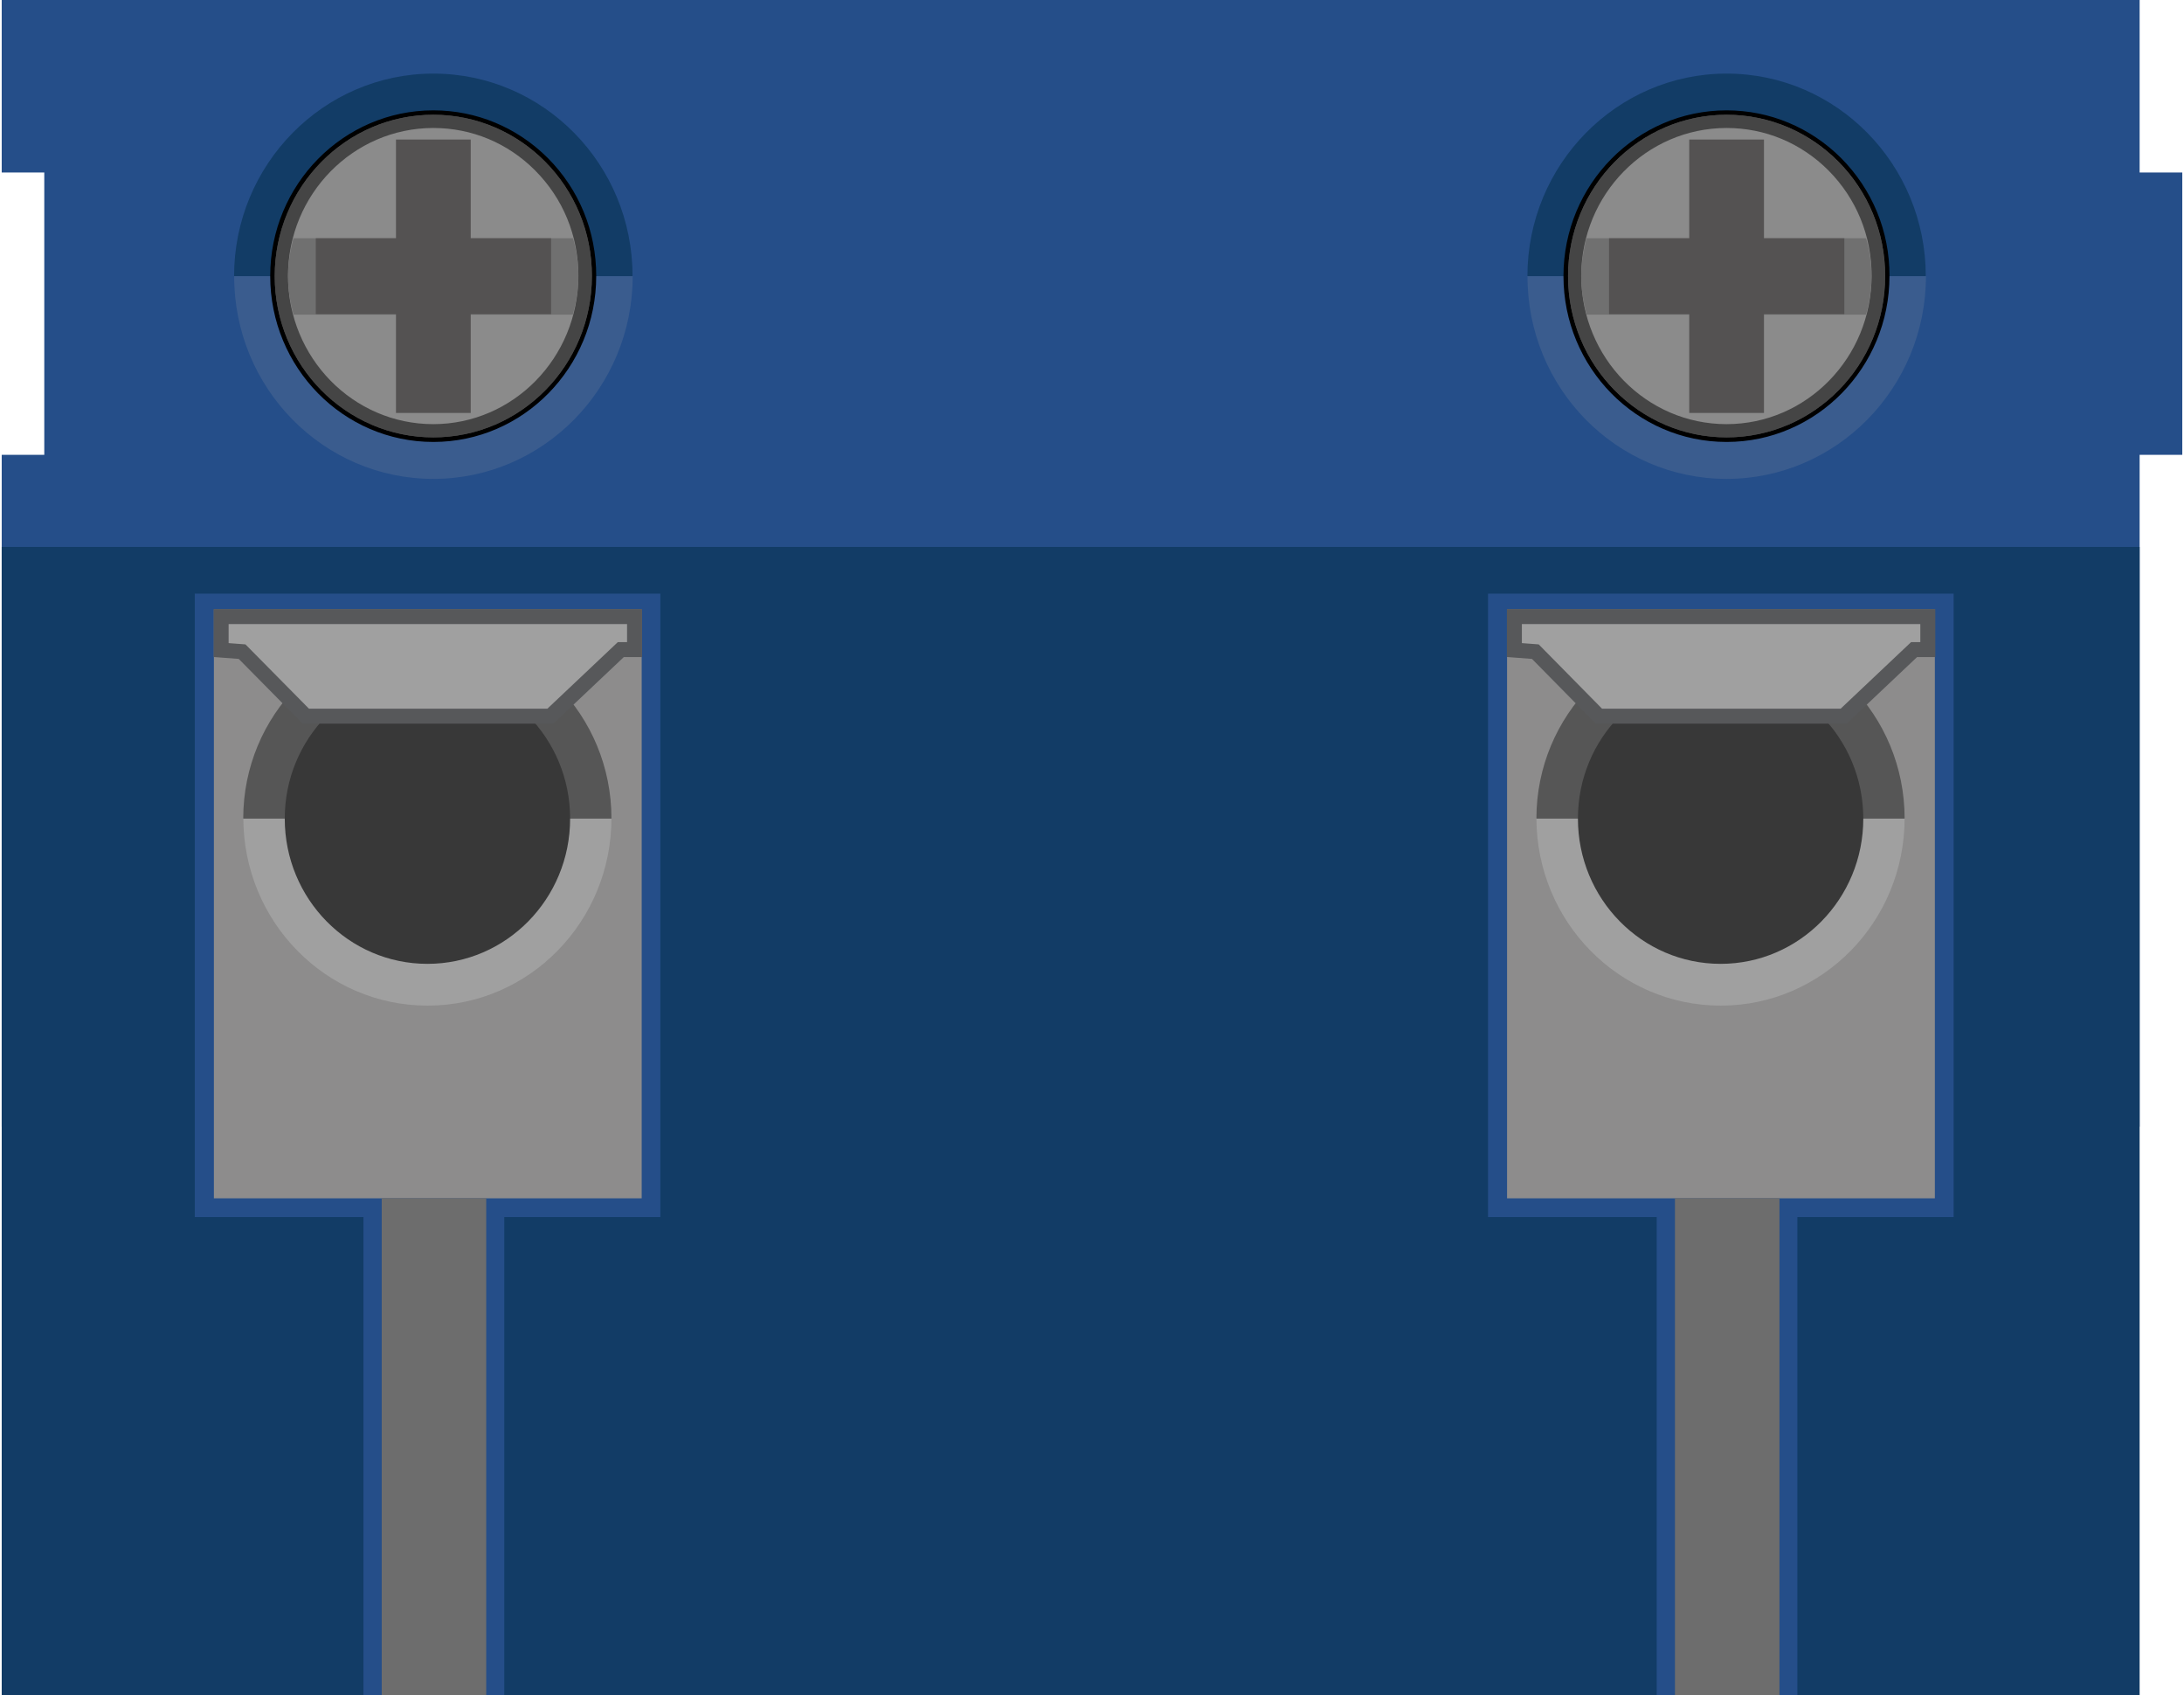 <?xml version="1.0" encoding="UTF-8" standalone="no"?>
<svg
   xmlns:dc="http://purl.org/dc/elements/1.1/"
   xmlns:cc="http://creativecommons.org/ns#"
   xmlns:rdf="http://www.w3.org/1999/02/22-rdf-syntax-ns#"
   xmlns:svg="http://www.w3.org/2000/svg"
   xmlns="http://www.w3.org/2000/svg"
   xmlns:sodipodi="http://sodipodi.sourceforge.net/DTD/sodipodi-0.dtd"
   xmlns:inkscape="http://www.inkscape.org/namespaces/inkscape"
   width="0.344in"
   height="0.267in"
   x="0in"
   y="0in"
   viewBox="0 0 343.64 267.139"
   version="1.1"
   id="svg3792"
   sodipodi:docname="Lenny_Screw_Terminal_0374254a4370a618544ca4152705e55e_1_breadboard.svg"
   inkscape:version="0.92.1 r15371">
  <defs
     id="defs3796" />
  <sodipodi:namedview
     pagecolor="#ffffff"
     bordercolor="#666666"
     borderopacity="1"
     objecttolerance="10"
     gridtolerance="10"
     guidetolerance="10"
     inkscape:pageopacity="0"
     inkscape:pageshadow="2"
     inkscape:window-width="1920"
     inkscape:window-height="996"
     id="namedview3794"
     showgrid="false"
     fit-margin-top="0"
     fit-margin-left="0"
     fit-margin-right="0"
     fit-margin-bottom="0"
     inkscape:zoom="14.357638"
     inkscape:cx="15.842112"
     inkscape:cy="12.824085"
     inkscape:window-x="1672"
     inkscape:window-y="-8"
     inkscape:window-maximized="1"
     inkscape:current-layer="svg3792" />
  <desc
     id="desc3680">
    <referenceFile>Lenny_Screw_Terminal_b60cbbcd2ee9bc1c298b305331abbbf4_3_breadboard.svg</referenceFile>
  </desc>
  <desc
     id="desc3682" />
  <desc
     id="desc3684" />
  <desc
     id="desc3686" />
  <desc
     id="desc3688">Fritzing breadboard generated by brd2svg</desc>
  <polygon
     points="82.214,238.112 75.506,238.112 75.506,343.987 243.965,343.987 412.422,343.987 412.422,238.112 419.146,238.112 419.146,193.626 412.422,193.626 412.422,166.445 243.965,166.445 75.506,166.445 75.506,193.626 82.214,193.626 "
     id="polygon3690"
     style="fill:#254e89"
     transform="translate(-75.506,-166.445)" />
  <polygon
     points="412.422,433.556 412.422,252.626 243.965,252.626 75.506,252.626 75.506,433.556 243.965,433.556 "
     id="polygon3692"
     style="fill:#123c66"
     transform="translate(-75.506,-166.445)" />
  <g
     transform="translate(65.494,10e-6)"
     id="g3741">
    <g
       id="g3739">
      <g
         id="g3737">
        <g
           id="g3735">
          <g
             id="g3733">
            <path
               d="m 206.333,75.458 c 17.306,0 31.417,-14.306 31.417,-31.972 H 174.958 C 174.903,61.167 189,75.458 206.333,75.458 Z"
               id="path3694"
               inkscape:connector-curvature="0"
               style="fill:#3a5c8e" />
            <path
               d="m 206.333,11.597 c -17.306,0 -31.389,14.319 -31.389,31.917 h 62.778 C 237.722,25.903 223.667,11.597 206.333,11.597 Z"
               id="path3696"
               inkscape:connector-curvature="0"
               style="fill:#123c66" />
            <polygon
               points="195.319,191.778 195.319,267.097 217.486,267.097 217.486,191.778 242.111,191.778 242.111,93.542 168.736,93.542 168.736,191.778 "
               id="polygon3698"
               style="fill:#254e89" />
            <rect
               height="92.806"
               width="67.417"
               y="96.014"
               x="171.736"
               id="rect3700"
               style="fill:#8d8c8c" />
            <path
               d="m 205.417,158.458 c 15.972,0 28.972,-13.208 28.972,-29.556 h -58.028 c 0.028,16.348 13.042,29.556 29.056,29.556 z"
               id="path3702"
               inkscape:connector-curvature="0"
               style="fill:#a0a0a0" />
            <path
               d="m 205.417,99.5 c -15.986,0 -29.056,13.167 -29.056,29.486 h 58.028 C 234.389,112.681 221.472,99.5 205.417,99.5 Z"
               id="path3704"
               inkscape:connector-curvature="0"
               style="fill:#565656" />
            <ellipse
               rx="22.486"
               gorn="0.7.0.0.0.0.6"
               ry="22.889"
               id="connector1pin"
               cx="205.389"
               cy="128.986"
               style="fill:#383838" />
            <rect
               height="78.347"
               width="16.472"
               y="188.792"
               x="198.194"
               id="rect3707"
               style="fill:#6d6d6d" />
            <g
               id="g3713">
              <g
                 id="g3711">
                <polygon
                   stroke-miterlimit="10"
                   points="172.889,102.431 172.889,97.153 238.042,97.153 238.042,102.361 235.875,102.361 224.778,112.847 186.208,112.847 176.194,102.681 "
                   id="polygon3709"
                   style="fill:#a0a0a0;stroke:#57585a;stroke-width:2.361;stroke-miterlimit:10" />
              </g>
            </g>
            <g
               id="g3725">
              <path
                 d="m 206.333,69.264 c -13.972,0 -25.333,-11.556 -25.333,-25.764 0,-14.181 11.361,-25.75 25.333,-25.75 6.681,0 13.028,2.611 17.792,7.417 4.861,4.889 7.542,11.375 7.542,18.319 C 231.667,57.708 220.306,69.264 206.333,69.264 Z"
                 id="path3715"
                 inkscape:connector-curvature="0"
                 style="fill:#8b8b8b" />
              <g
                 id="g3719">
                <path
                   d="m 206.333,18.083 c 13.806,0 25.014,11.389 24.986,25.417 0,14.056 -11.181,25.417 -24.986,25.417 -13.778,0 -24.986,-11.361 -24.986,-25.417 1e-4,-14.028 11.209,-25.417 24.986,-25.417 m 0,-0.694 c -14.181,0 -25.708,11.708 -25.708,26.111 0,14.403 11.5,26.139 25.708,26.139 14.167,0 25.667,-11.736 25.667,-26.139 0.028,-7.042 -2.681,-13.611 -7.625,-18.597 -4.861,-4.847 -11.278,-7.514 -18.042,-7.514 z"
                   id="path3717"
                   inkscape:connector-curvature="0" />
              </g>
              <g
                 id="g3723"
                 style="opacity:0.5">
                <path
                   d="m 206.333,20.167 c 6.056,0 11.75,2.375 16.056,6.694 4.375,4.403 6.819,10.306 6.792,16.611 0,12.889 -10.236,23.361 -22.861,23.361 -12.639,0 -22.889,-10.472 -22.889,-23.361 C 183.417,30.639 193.694,20.167 206.333,20.167 m 0,-2.083 c -13.778,0 -24.986,11.389 -24.986,25.417 0,14.056 11.208,25.417 24.986,25.417 13.806,0 24.986,-11.361 24.986,-25.417 C 231.333,29.472 220.139,18.083 206.333,18.083 Z"
                   id="path3721"
                   inkscape:connector-curvature="0" />
              </g>
            </g>
            <g
               id="g3729">
              <path
                 d="m 183.417,43.5 c 0,2.111 0.347,4.111 0.861,6.083 h 44.028 C 228.833,47.639 229.167,45.625 229.167,43.5 c 0,-2.028 -0.306,-4.028 -0.847,-5.958 h -44.083 C 183.792,39.458 183.417,41.431 183.417,43.5 Z"
                 id="path3727"
                 inkscape:connector-curvature="0"
                 style="fill:#707070" />
            </g>
            <polygon
               points="212.222,21.986 200.444,21.986 200.444,37.542 187.806,37.542 187.806,49.5 200.444,49.5 200.444,65.069 212.222,65.069 212.222,49.5 224.889,49.5 224.889,37.542 212.222,37.542 "
               id="polygon3731"
               style="fill:#545252" />
          </g>
        </g>
      </g>
    </g>
  </g>
  <g
     transform="translate(-0.506,10e-6)"
     id="g3790">
    <g
       id="g3788">
      <g
         id="g3786">
        <g
           id="g3784">
          <g
             id="g3782">
            <path
               d="m 68.528,75.458 c 17.306,0 31.417,-14.306 31.417,-31.972 H 37.139 c -0.028,17.681 14.056,31.972 31.389,31.972 z"
               id="path3743"
               inkscape:connector-curvature="0"
               style="fill:#3a5c8e" />
            <path
               d="m 68.528,11.597 c -17.306,0 -31.403,14.319 -31.403,31.917 H 99.917 C 99.944,25.903 85.861,11.597 68.528,11.597 Z"
               id="path3745"
               inkscape:connector-curvature="0"
               style="fill:#123c66" />
            <polygon
               points="57.514,191.778 57.514,267.097 79.708,267.097 79.708,191.778 104.306,191.778 104.306,93.542 30.931,93.542 30.931,191.778 "
               id="polygon3747"
               style="fill:#254e89" />
            <rect
               height="92.806"
               width="67.417"
               y="96.014"
               x="33.944"
               id="rect3749"
               style="fill:#8d8c8c" />
            <path
               d="m 67.625,158.458 c 15.972,0 28.972,-13.208 28.972,-29.556 l -58.014,6e-4 c 0.028,16.347 13.014,29.555 29.042,29.555 z"
               id="path3751"
               inkscape:connector-curvature="0"
               style="fill:#a0a0a0" />
            <path
               d="m 67.625,99.5 c -16,0 -29.056,13.167 -29.056,29.486 H 96.597 C 96.597,112.681 83.667,99.5 67.625,99.5 Z"
               id="path3753"
               inkscape:connector-curvature="0"
               style="fill:#565656" />
            <ellipse
               rx="22.486"
               gorn="0.8.0.0.0.0.6"
               ry="22.889"
               id="connector0pin"
               cx="67.597"
               cy="128.986"
               style="fill:#383838" />
            <rect
               height="78.347"
               width="16.472"
               y="188.792"
               x="60.389"
               id="rect3756"
               style="fill:#6d6d6d" />
            <g
               id="g3762">
              <g
                 id="g3760">
                <polygon
                   stroke-miterlimit="10"
                   points="35.083,102.431 35.083,97.153 100.236,97.153 100.236,102.361 98.069,102.361 86.972,112.847 48.431,112.847 38.389,102.681 "
                   id="polygon3758"
                   style="fill:#a0a0a0;stroke:#57585a;stroke-width:2.361;stroke-miterlimit:10" />
              </g>
            </g>
            <g
               id="g3774">
              <path
                 d="m 68.528,69.264 c -13.986,0 -25.333,-11.556 -25.333,-25.764 0,-14.181 11.347,-25.75 25.333,-25.75 6.681,0 13.028,2.611 17.778,7.417 4.875,4.889 7.542,11.375 7.542,18.319 C 93.861,57.708 82.5,69.264 68.528,69.264 Z"
                 id="path3764"
                 inkscape:connector-curvature="0"
                 style="fill:#8b8b8b" />
              <g
                 id="g3768">
                <path
                   d="m 68.528,18.083 c 13.792,0 25.014,11.389 24.986,25.417 0,14.056 -11.194,25.417 -24.986,25.417 -13.778,0 -25,-11.361 -25,-25.417 0.014,-14.028 11.222,-25.417 25,-25.417 m 0,-0.694 c -14.181,0 -25.708,11.708 -25.708,26.111 0,14.403 11.5,26.139 25.708,26.139 14.167,0 25.667,-11.736 25.667,-26.139 C 94.208,36.458 91.5,29.861 86.569,24.903 81.708,20.056 75.306,17.389 68.528,17.389 Z"
                   id="path3766"
                   inkscape:connector-curvature="0" />
              </g>
              <g
                 id="g3772"
                 style="opacity:0.5">
                <path
                   d="m 68.528,20.167 c 6.056,0 11.75,2.375 16.042,6.694 4.389,4.403 6.833,10.306 6.806,16.611 0,12.889 -10.25,23.361 -22.861,23.361 -12.639,0 -22.889,-10.472 -22.889,-23.361 C 45.625,30.639 55.889,20.167 68.528,20.167 m 0,-2.083 c -13.778,0 -25,11.389 -25,25.417 0,14.056 11.222,25.417 25,25.417 13.792,0 24.986,-11.361 24.986,-25.417 C 93.542,29.472 82.319,18.083 68.528,18.083 Z"
                   id="path3770"
                   inkscape:connector-curvature="0" />
              </g>
            </g>
            <g
               id="g3778">
              <path
                 d="m 45.625,43.5 c 0,2.111 0.347,4.111 0.861,6.083 h 44.028 C 91.042,47.625 91.389,45.611 91.389,43.5 c 0,-2.028 -0.306,-4.028 -0.847,-5.958 L 46.472,37.542 C 45.986,39.458 45.625,41.431 45.625,43.5 Z"
                 id="path3776"
                 inkscape:connector-curvature="0"
                 style="fill:#707070" />
            </g>
            <polygon
               points="74.417,21.986 62.639,21.986 62.639,37.542 50,37.542 50,49.5 62.639,49.5 62.639,65.069 74.417,65.069 74.417,49.5 87.083,49.5 87.083,37.542 74.417,37.542 "
               id="polygon3780"
               style="fill:#545252" />
          </g>
        </g>
      </g>
    </g>
  </g>
</svg>

